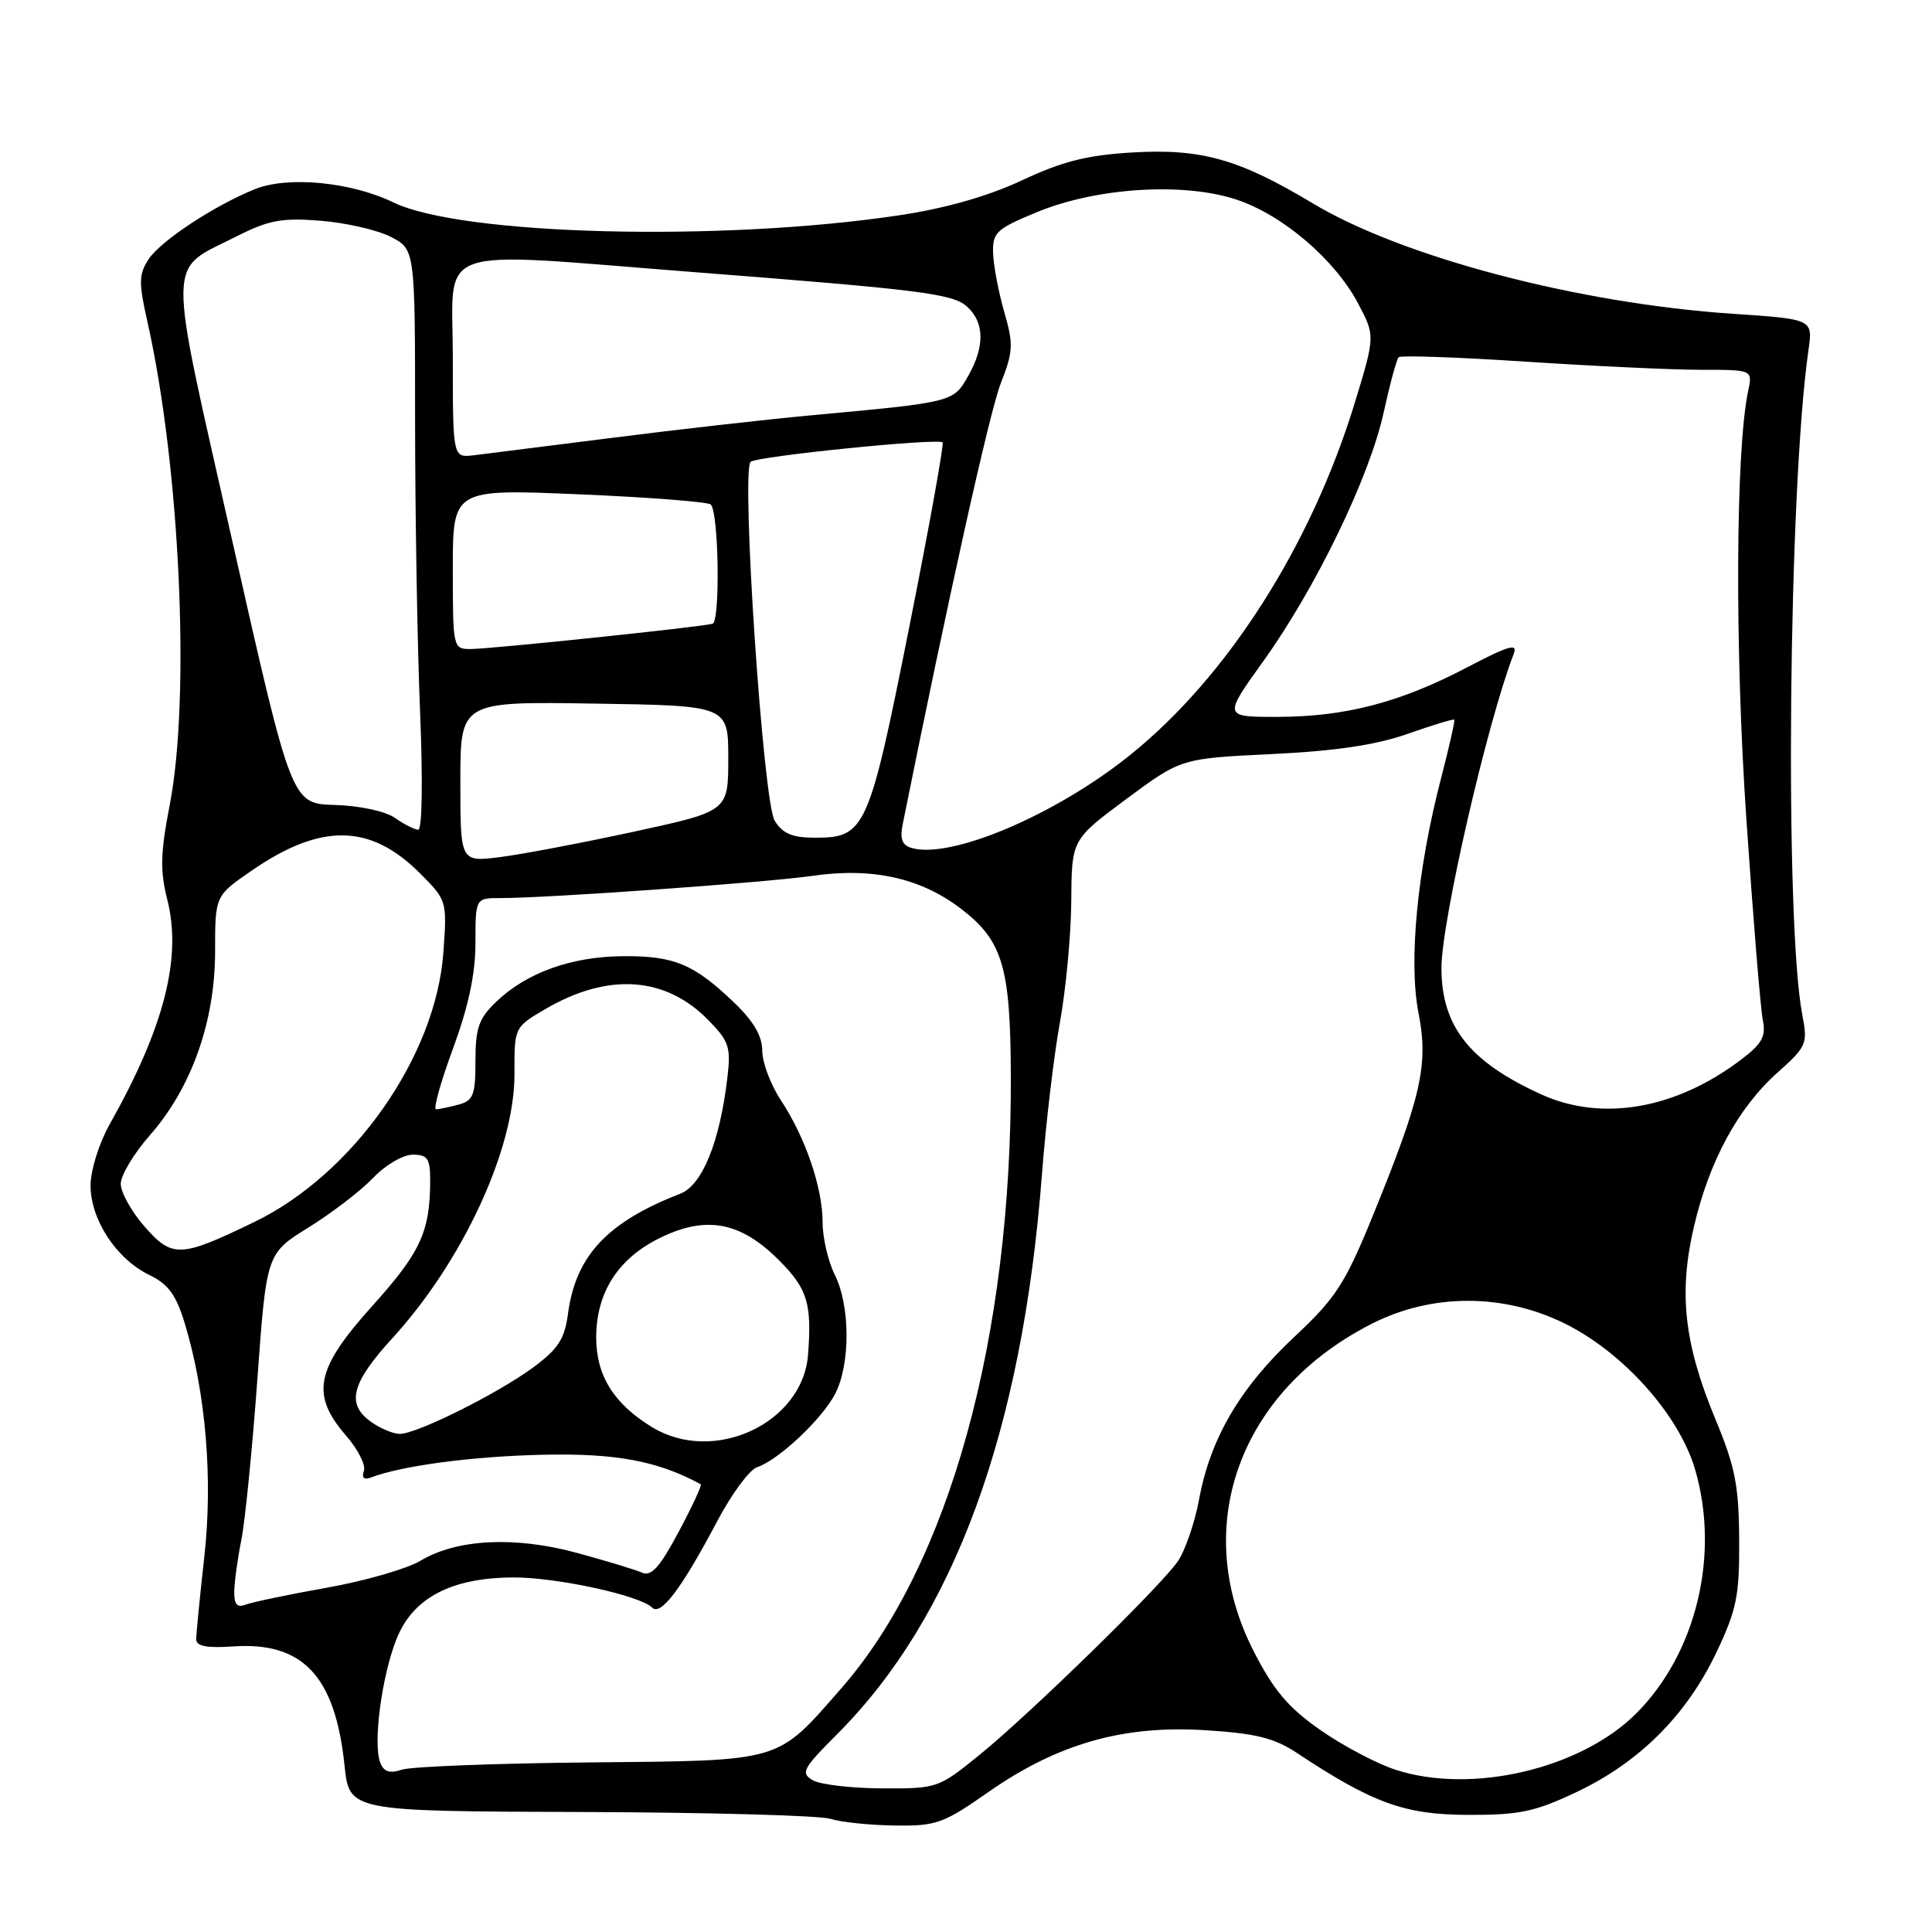 <?xml version="1.0" encoding="UTF-8" standalone="no"?>
<!DOCTYPE svg PUBLIC "-//W3C//DTD SVG 1.1//EN" "http://www.w3.org/Graphics/SVG/1.1/DTD/svg11.dtd" >
<svg xmlns="http://www.w3.org/2000/svg" xmlns:xlink="http://www.w3.org/1999/xlink" version="1.1" viewBox="0 0 256 256">
 <g >
 <path fill="currentColor"
d=" M 130.99 237.44 C 140.13 231.06 148.81 228.58 159.66 229.26 C 166.39 229.68 168.83 230.28 171.84 232.27 C 181.89 238.93 186.12 240.46 194.50 240.48 C 201.40 240.50 203.39 240.07 209.00 237.41 C 217.26 233.47 223.47 227.26 227.41 219.00 C 230.13 213.27 230.49 211.50 230.45 204.00 C 230.41 196.83 229.91 194.32 227.28 188.00 C 223.16 178.06 222.41 171.35 224.44 162.60 C 226.46 153.88 230.29 146.81 235.51 142.14 C 239.39 138.68 239.55 138.31 238.82 134.50 C 236.45 122.17 236.98 64.86 239.63 46.39 C 240.22 42.29 240.22 42.29 229.62 41.58 C 209.15 40.21 185.81 34.07 173.96 26.95 C 164.19 21.08 159.20 19.67 150.09 20.20 C 144.08 20.55 140.80 21.37 135.43 23.89 C 130.89 26.01 125.29 27.61 119.13 28.53 C 95.62 32.06 61.15 31.19 52.15 26.83 C 46.51 24.10 38.13 23.30 33.76 25.07 C 28.32 27.28 21.29 31.92 19.69 34.35 C 18.39 36.34 18.36 37.43 19.52 42.57 C 23.84 61.73 25.26 92.31 22.49 106.66 C 21.25 113.04 21.20 115.38 22.17 119.22 C 24.12 126.93 21.75 136.16 14.53 148.98 C 13.12 151.49 12.00 155.07 12.00 157.09 C 12.00 161.60 15.41 166.81 19.75 168.92 C 22.30 170.15 23.33 171.56 24.48 175.35 C 27.27 184.54 28.23 195.96 27.07 206.30 C 26.48 211.59 26.00 216.50 26.00 217.21 C 26.00 218.13 27.39 218.40 30.88 218.16 C 40.13 217.52 44.41 222.09 45.65 233.91 C 46.28 240.00 46.28 240.00 76.89 240.10 C 93.73 240.15 108.62 240.56 110.00 241.00 C 111.38 241.44 115.20 241.84 118.50 241.89 C 124.06 241.97 124.97 241.65 130.99 237.44 Z  M 107.69 235.89 C 106.06 234.94 106.37 234.34 110.93 229.78 C 126.43 214.28 135.46 189.62 138.06 155.64 C 138.57 148.96 139.64 139.90 140.44 135.50 C 141.24 131.10 141.92 123.84 141.95 119.37 C 142.00 111.25 142.00 111.25 149.25 105.87 C 156.50 100.50 156.50 100.50 168.50 99.92 C 176.90 99.52 182.30 98.72 186.49 97.25 C 189.79 96.09 192.58 95.24 192.70 95.36 C 192.81 95.48 192.04 98.93 190.97 103.04 C 187.80 115.19 186.62 127.42 187.96 134.22 C 189.31 141.09 188.35 145.31 181.77 161.42 C 178.22 170.11 176.95 172.05 171.55 177.10 C 164.33 183.85 160.38 190.58 158.89 198.65 C 158.30 201.84 157.00 205.59 156.00 206.98 C 153.41 210.57 136.54 227.03 129.90 232.44 C 124.36 236.95 124.22 237.00 116.90 236.97 C 112.83 236.95 108.69 236.47 107.69 235.89 Z  M 184.97 234.52 C 182.48 233.72 177.98 231.35 174.97 229.25 C 170.68 226.25 168.77 223.99 166.09 218.74 C 157.69 202.28 164.21 184.30 181.82 175.38 C 189.72 171.38 199.13 171.36 207.25 175.33 C 215.06 179.16 222.50 187.47 224.62 194.75 C 227.91 206.07 224.76 219.09 216.80 227.05 C 209.46 234.38 195.05 237.77 184.97 234.52 Z  M 50.38 233.55 C 49.40 231.00 50.59 222.04 52.56 217.13 C 54.73 211.71 59.81 209.05 68.04 209.02 C 73.75 209.00 84.80 211.40 86.42 213.02 C 87.56 214.15 90.32 210.48 95.00 201.63 C 96.92 197.98 99.32 194.73 100.32 194.41 C 103.12 193.50 108.93 188.04 110.67 184.68 C 112.69 180.76 112.67 173.04 110.62 168.93 C 109.73 167.15 109.00 164.02 109.00 161.97 C 109.00 157.38 106.72 150.71 103.46 145.77 C 102.11 143.72 101.00 140.77 101.00 139.22 C 101.00 137.27 99.85 135.31 97.25 132.82 C 91.92 127.72 89.30 126.64 82.50 126.70 C 75.68 126.76 69.76 128.89 65.75 132.74 C 63.44 134.95 63.00 136.21 63.00 140.57 C 63.00 145.11 62.72 145.84 60.75 146.37 C 59.51 146.70 58.17 146.98 57.78 146.99 C 57.38 146.99 58.39 143.37 60.03 138.93 C 62.08 133.35 63.00 129.04 63.00 124.93 C 63.00 119.00 63.00 119.00 66.34 119.00 C 72.60 119.00 101.47 116.94 107.60 116.06 C 115.57 114.91 121.94 116.31 127.29 120.38 C 132.83 124.60 133.88 128.04 133.94 142.29 C 134.11 177.21 125.78 207.39 111.47 223.72 C 102.81 233.60 103.92 233.28 78.13 233.53 C 65.68 233.65 54.49 234.08 53.26 234.49 C 51.62 235.03 50.85 234.78 50.38 233.55 Z  M 31.04 210.86 C 31.07 209.56 31.49 206.47 31.99 204.00 C 32.48 201.53 33.43 191.98 34.10 182.79 C 35.31 166.09 35.31 166.09 40.91 162.63 C 43.98 160.72 47.82 157.78 49.44 156.08 C 51.06 154.37 53.41 153.00 54.69 153.00 C 56.65 153.00 57.00 153.51 57.00 156.38 C 57.00 163.17 55.74 165.92 49.39 172.98 C 41.81 181.38 41.12 184.77 45.85 190.22 C 47.42 192.02 48.49 194.13 48.22 194.91 C 47.90 195.81 48.23 196.12 49.14 195.78 C 53.23 194.21 62.67 192.96 72.00 192.76 C 81.66 192.55 87.13 193.58 92.85 196.67 C 93.04 196.77 91.73 199.61 89.93 202.97 C 87.45 207.64 86.30 208.92 85.09 208.39 C 84.21 208.00 80.35 206.83 76.50 205.78 C 68.26 203.53 60.55 203.91 55.73 206.80 C 53.95 207.87 48.36 209.48 43.31 210.38 C 38.25 211.28 33.42 212.29 32.56 212.62 C 31.41 213.06 31.01 212.59 31.04 210.86 Z  M 86.41 189.11 C 81.33 186.01 79.00 182.28 79.00 177.23 C 79.00 171.24 81.93 166.69 87.57 163.97 C 93.62 161.04 98.14 161.91 103.20 166.97 C 106.99 170.75 107.59 172.70 107.07 179.50 C 106.38 188.60 94.58 194.09 86.41 189.11 Z  M 49.22 188.44 C 45.83 186.07 46.52 183.30 51.99 177.32 C 61.34 167.09 68.21 152.22 68.17 142.30 C 68.15 136.10 68.15 136.10 72.33 133.67 C 80.60 128.85 88.20 129.38 93.85 135.16 C 96.62 137.99 96.87 138.75 96.37 142.90 C 95.36 151.37 93.04 157.04 90.15 158.17 C 80.48 161.92 76.30 166.38 75.27 174.03 C 74.81 177.45 73.98 178.74 70.61 181.22 C 65.89 184.69 55.23 190.00 52.97 190.00 C 52.13 190.00 50.44 189.30 49.22 188.44 Z  M 19.16 162.53 C 17.42 160.55 16.00 158.00 16.00 156.87 C 16.00 155.73 17.75 152.82 19.88 150.40 C 25.37 144.16 28.50 135.34 28.50 126.10 C 28.50 118.70 28.50 118.70 33.32 115.38 C 42.53 109.03 49.06 109.12 55.64 115.71 C 59.22 119.29 59.24 119.37 58.75 126.20 C 57.77 139.96 46.82 155.57 33.70 161.92 C 23.89 166.67 22.83 166.71 19.16 162.53 Z  M 204.24 145.02 C 194.72 140.70 191.00 136.00 191.00 128.26 C 191.00 122.10 197.08 95.68 200.57 86.66 C 201.14 85.18 199.96 85.52 194.38 88.44 C 185.51 93.09 178.28 94.97 169.29 94.99 C 162.09 95.00 162.09 95.00 167.41 87.59 C 174.37 77.88 181.47 63.21 183.34 54.66 C 184.17 50.90 185.06 47.60 185.33 47.33 C 185.60 47.07 193.17 47.33 202.16 47.92 C 211.15 48.51 221.59 49.00 225.37 49.00 C 232.23 49.00 232.23 49.00 231.65 51.75 C 229.97 59.62 229.86 85.94 231.40 108.50 C 232.30 121.70 233.28 133.69 233.58 135.15 C 234.02 137.31 233.49 138.29 230.78 140.35 C 222.13 146.95 212.30 148.68 204.24 145.02 Z  M 61.00 103.59 C 61.00 92.95 61.00 92.95 78.75 93.23 C 96.50 93.50 96.50 93.50 96.50 100.49 C 96.50 107.49 96.50 107.49 84.00 110.20 C 77.12 111.69 69.14 113.21 66.25 113.57 C 61.00 114.23 61.00 114.23 61.00 103.59 Z  M 120.79 112.36 C 119.53 112.00 119.22 111.16 119.62 109.18 C 125.59 79.50 131.14 54.51 132.60 50.81 C 134.26 46.57 134.31 45.64 133.06 41.31 C 132.30 38.66 131.64 35.16 131.59 33.52 C 131.51 30.79 132.01 30.33 137.50 28.07 C 145.38 24.84 156.87 24.13 163.85 26.45 C 169.95 28.47 176.86 34.38 179.94 40.18 C 182.22 44.50 182.22 44.50 179.53 53.33 C 173.75 72.25 162.68 89.63 149.79 100.01 C 139.94 107.95 126.03 113.87 120.79 112.36 Z  M 102.65 108.75 C 101.12 106.29 98.18 62.49 99.46 61.20 C 100.19 60.47 124.21 58.03 124.90 58.62 C 125.11 58.80 123.12 69.85 120.47 83.15 C 115.13 109.95 114.66 111.00 108.02 111.00 C 104.98 111.00 103.72 110.47 102.65 108.75 Z  M 52.31 108.36 C 51.05 107.49 47.66 106.76 44.37 106.66 C 38.64 106.50 38.64 106.50 30.86 72.03 C 22.04 32.92 22.00 36.07 31.45 31.27 C 35.63 29.16 37.37 28.84 42.50 29.25 C 45.85 29.52 50.03 30.48 51.80 31.39 C 55.00 33.05 55.00 33.05 55.00 55.78 C 55.01 68.27 55.30 85.59 55.66 94.25 C 56.04 103.49 55.94 109.98 55.41 109.95 C 54.91 109.92 53.51 109.21 52.31 108.36 Z  M 60.00 75.39 C 60.00 64.79 60.00 64.79 76.75 65.50 C 85.96 65.89 93.81 66.50 94.18 66.85 C 95.24 67.85 95.45 82.35 94.42 82.65 C 92.93 83.08 64.96 86.00 62.37 86.00 C 60.03 86.00 60.00 85.89 60.00 75.39 Z  M 60.00 47.23 C 60.00 32.18 56.74 33.32 92.00 36.06 C 122.05 38.39 126.26 38.92 128.14 40.63 C 130.47 42.74 130.51 45.95 128.25 49.89 C 126.30 53.29 126.29 53.30 107.50 55.03 C 101.45 55.59 89.53 56.94 81.00 58.03 C 72.47 59.11 64.26 60.15 62.75 60.33 C 60.00 60.65 60.00 60.65 60.00 47.23 Z "/>
</g>
</svg>